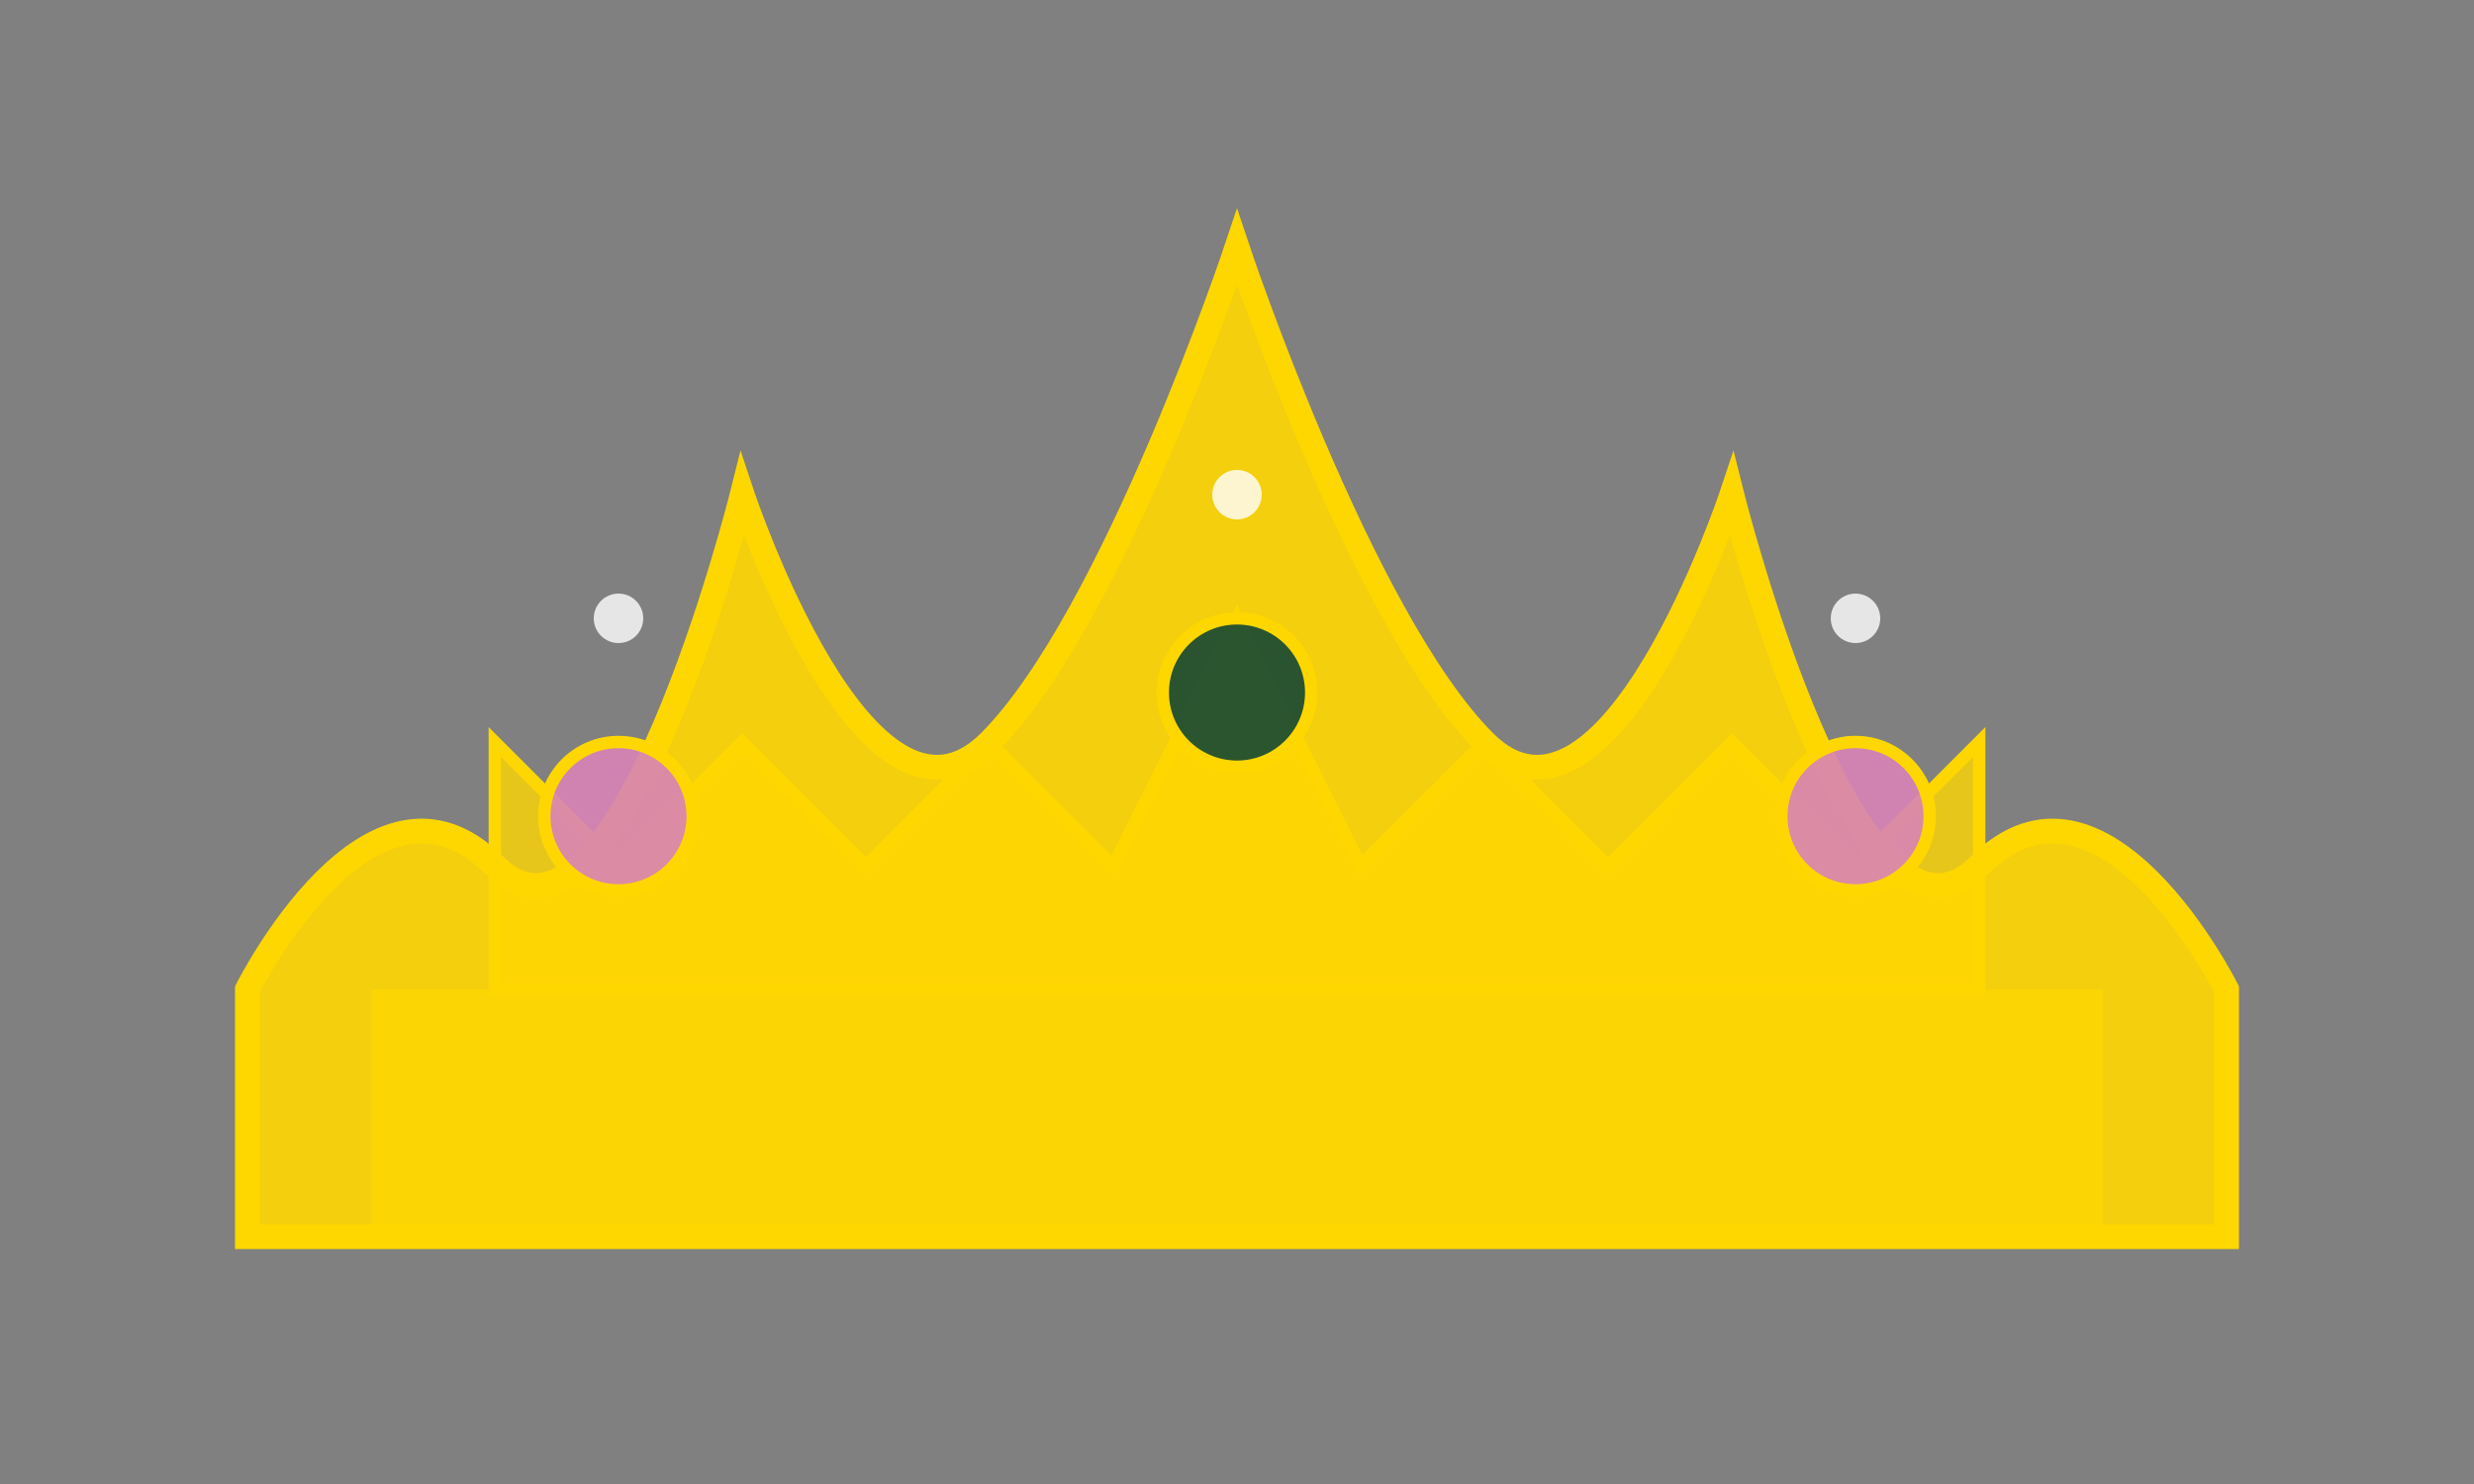 <svg width="100" height="60" viewBox="0 0 100 60" xmlns="http://www.w3.org/2000/svg">
  <rect x="0" y="0" width="100" height="60" fill="#808080" stroke="none"/>
  <!-- Base de la corona -->
  <path d="M10,50 L90,50 L90,40 C90,40 85,30 80,35 C75,40 70,20 70,20 C70,20 65,35 60,30 C55,25 50,10 50,10 C50,10 45,25 40,30 C35,35 30,20 30,20 C30,20 25,40 20,35 C15,30 10,40 10,40 L10,50 Z" fill="rgba(255, 215, 0, 0.9)" stroke="rgba(255, 215, 0, 1)" stroke-width="1"/>
  
  <!-- Detalles de la corona -->
  <path d="M15,50 L15,40 L85,40 L85,50 Z" fill="rgba(255, 215, 0, 0.7)"/>
  
  <!-- Puntas de la corona -->
  <path d="M20,40 L20,30 L25,35 L30,30 L35,35 L40,30 L45,35 L50,25 L55,35 L60,30 L65,35 L70,30 L75,35 L80,30 L80,40 Z" fill="rgba(255, 215, 0, 0.8)" stroke="rgba(255, 215, 0, 1)" stroke-width="0.5"/>
  
  <!-- Joyas de la corona -->
  <circle cx="25" cy="33" r="3" fill="rgba(216, 131, 182, 0.9)" stroke="rgba(255, 215, 0, 1)" stroke-width="0.5"/>
  <circle cx="50" cy="28" r="3" fill="rgba(21, 71, 52, 0.9)" stroke="rgba(255, 215, 0, 1)" stroke-width="0.5"/>
  <circle cx="75" cy="33" r="3" fill="rgba(216, 131, 182, 0.9)" stroke="rgba(255, 215, 0, 1)" stroke-width="0.5"/>
  
  <!-- Destellos -->
  <circle cx="25" cy="25" r="1" fill="rgba(255, 255, 255, 0.8)"/>
  <circle cx="50" cy="20" r="1" fill="rgba(255, 255, 255, 0.8)"/>
  <circle cx="75" cy="25" r="1" fill="rgba(255, 255, 255, 0.8)"/>
</svg>